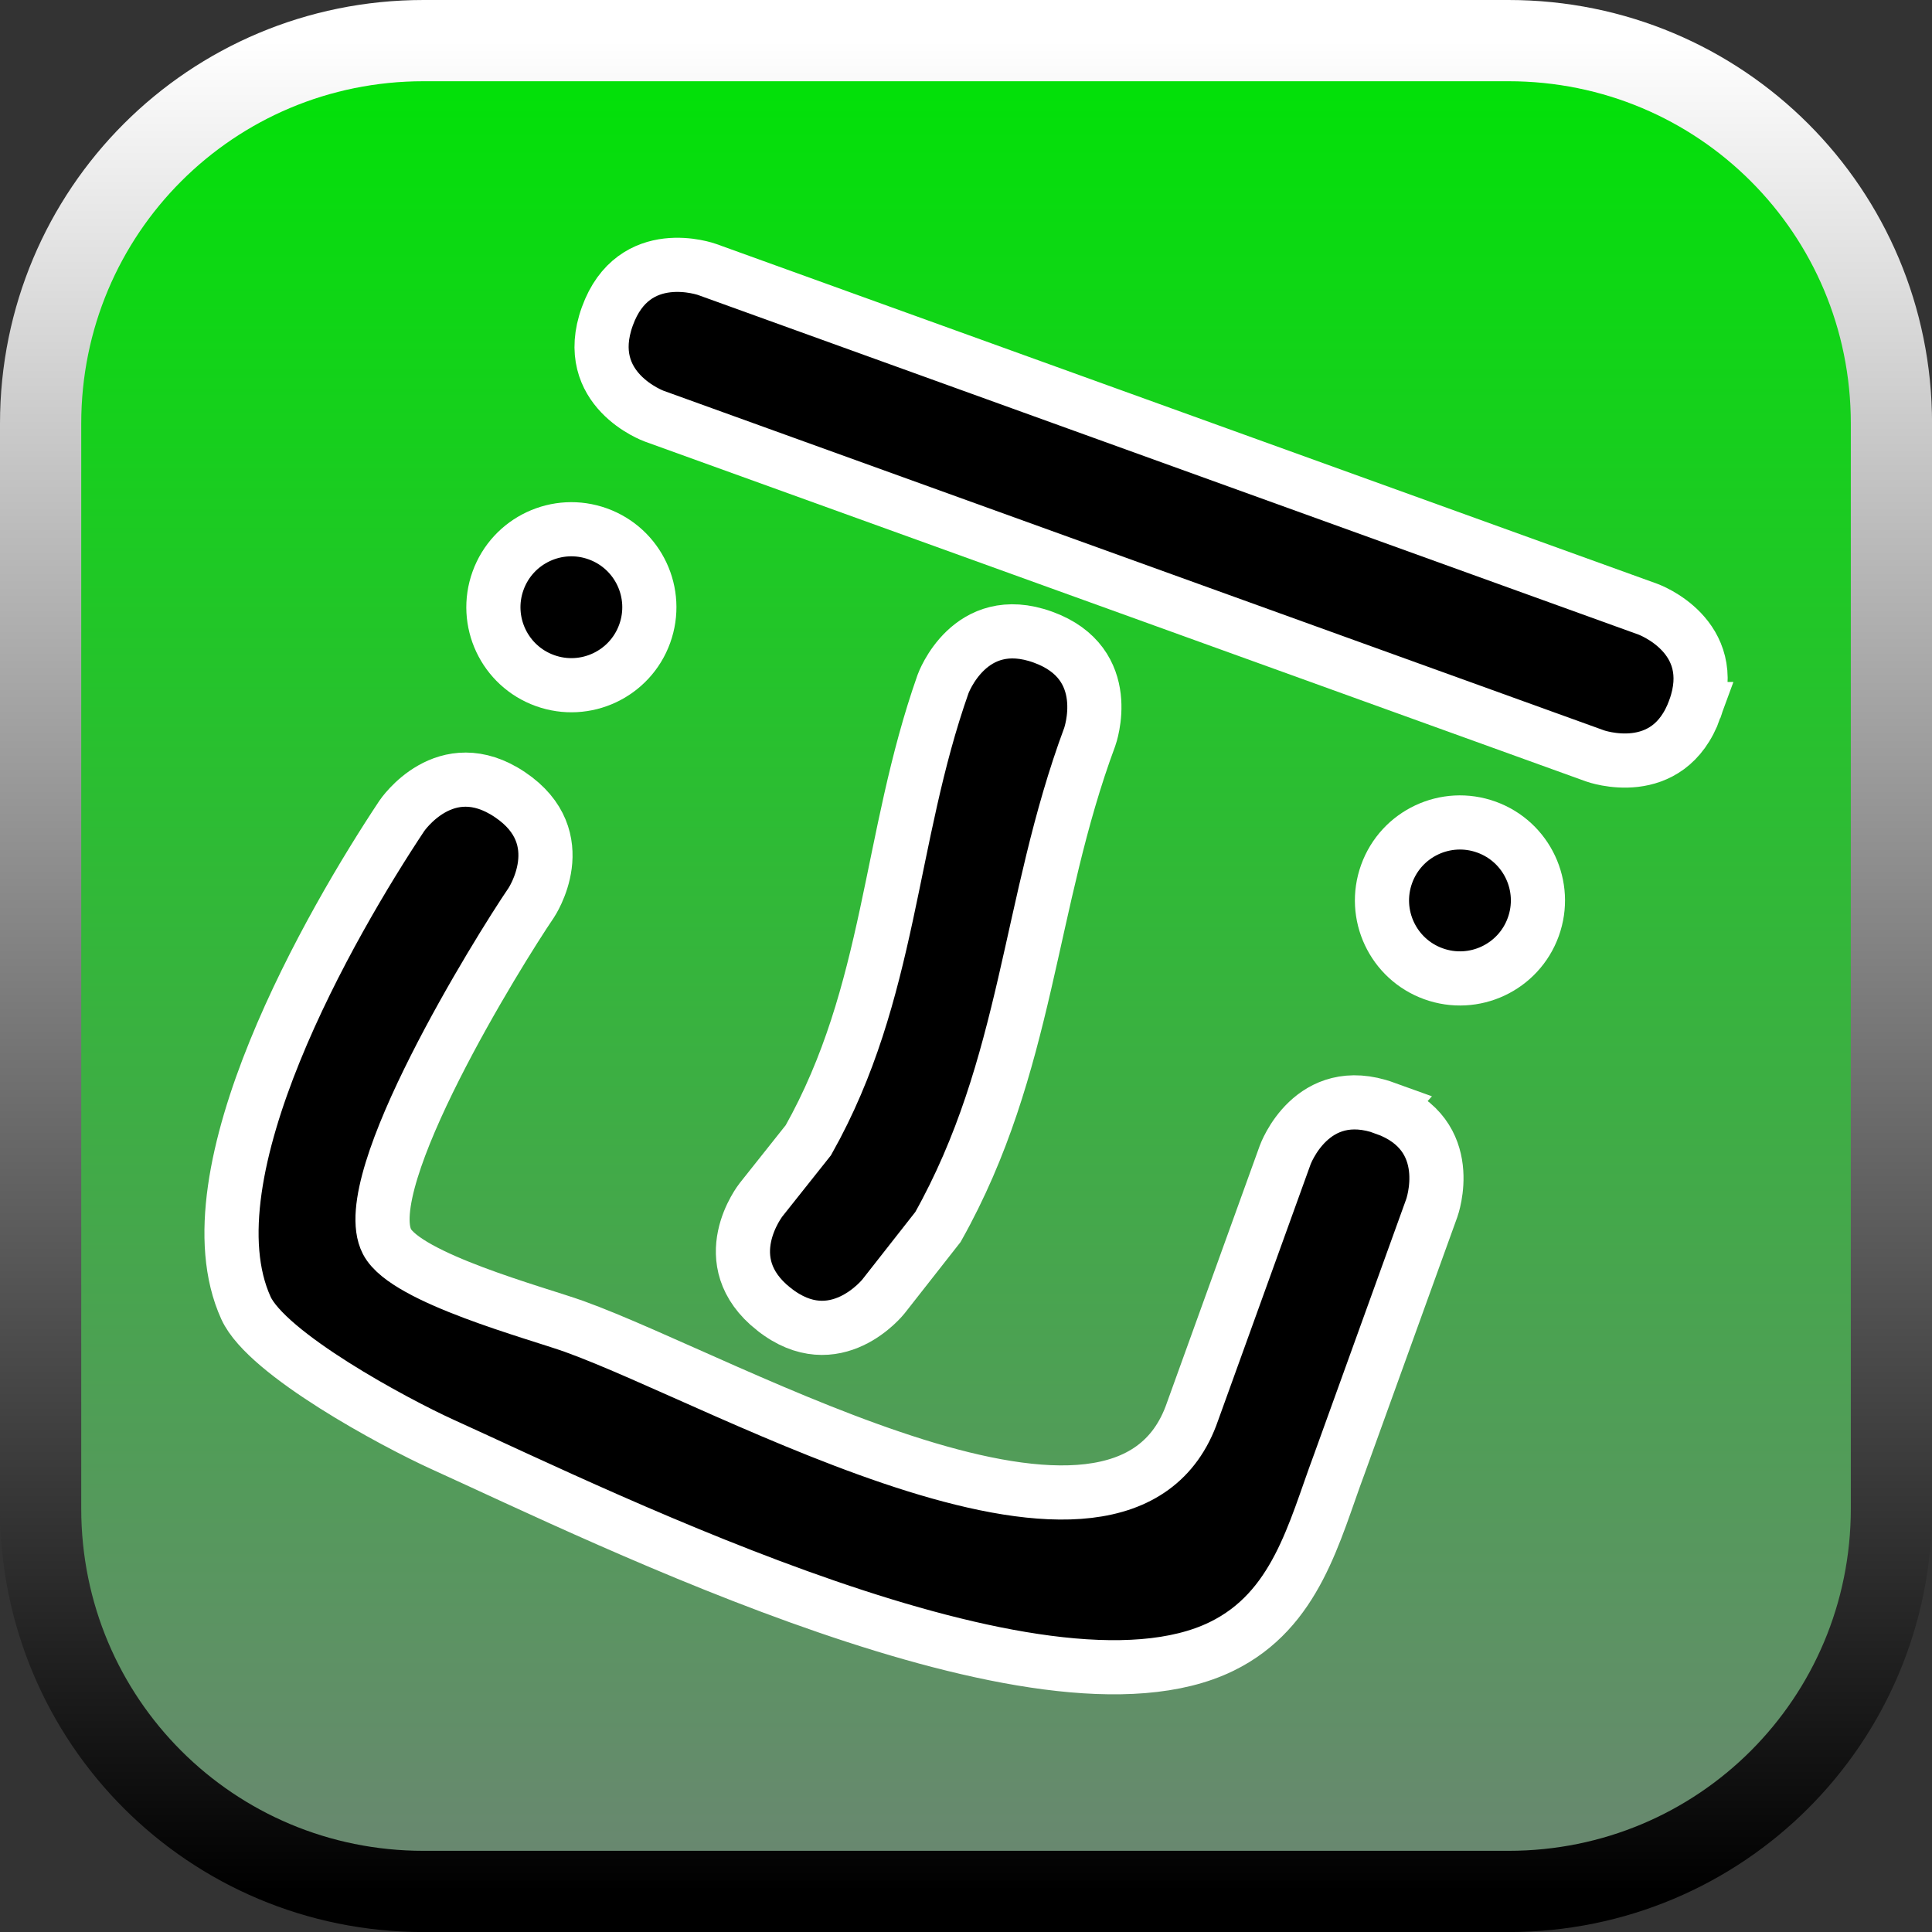 <svg version="1.1" xmlns="http://www.w3.org/2000/svg" xmlns:xlink="http://www.w3.org/1999/xlink" width="35.673" height="35.673" viewBox="0,0,35.673,35.673"><rect x="0" y="0" width="35.673" height="35.673" fill="#333333" stroke="none"/><defs><linearGradient x1="240" y1="162.913" x2="240" y2="197.087" gradientUnits="userSpaceOnUse" id="color-1"><stop offset="0" stop-color="#00e306"/><stop offset="1" stop-color="#6b8672"/></linearGradient><linearGradient x1="240" y1="162.913" x2="240" y2="197.087" gradientUnits="userSpaceOnUse" id="color-2"><stop offset="0" stop-color="#ffffff"/><stop offset="1" stop-color="#000000"/></linearGradient></defs><g transform="translate(-222.163,-162.163)"><g data-paper-data="{&quot;isPaintingLayer&quot;:true}" stroke-miterlimit="10" stroke-dasharray="" stroke-dashoffset="0" style="mix-blend-mode: normal"><path d="M229.983,162.913h20.034c3.917,0 7.07,3.153 7.07,7.07v20.034c0,3.917 -3.153,7.07 -7.07,7.07h-20.034c-3.917,0 -7.07,-3.153 -7.07,-7.07v-20.034c0,-3.917 3.153,-7.07 7.07,-7.07z" fill="url(#color-1)" fill-rule="evenodd" stroke="url(#color-2)" stroke-width="1.5" stroke-linecap="round" stroke-linejoin="round"/><path d="M253.457,175.255c-0.489,1.354 -1.843,0.865 -1.843,0.865c-5.64,-2.037 -11.732,-4.237 -17.372,-6.273c0,0 -1.354,-0.489 -0.865,-1.843c0.489,-1.354 1.843,-0.865 1.843,-0.865c5.64,2.037 11.281,4.074 16.921,6.11l0.451,0.163c0,0 1.354,0.489 0.865,1.843z" fill="#000000" fill-rule="nonzero" stroke="#ffffff" stroke-width="1" stroke-linecap="butt" stroke-linejoin="miter"/><path d="M247.735,182.625c1.354,0.489 0.865,1.843 0.865,1.843c-0.516,1.429 -1.195,3.309 -1.711,4.738c-0.463,1.24 -0.79,2.685 -2.171,3.358c-3.322,1.622 -11.31,-2.336 -14.381,-3.729c-0.894,-0.406 -3.247,-1.672 -3.633,-2.522c-1.123,-2.471 1.587,-7.142 2.878,-9.085c0,0 0.803,-1.195 1.997,-0.392c1.195,0.803 0.392,1.997 0.392,1.997c-0.608,0.894 -3.243,5.143 -2.662,6.257c0.351,0.673 2.766,1.317 3.454,1.564c2.863,1.03 10.141,5.288 11.419,1.573c0.516,-1.429 1.032,-2.858 1.548,-4.287l0.163,-0.451c0,0 0.489,-1.354 1.843,-0.865z" fill="#000000" fill-rule="nonzero" stroke="#ffffff" stroke-width="1" stroke-linecap="butt" stroke-linejoin="miter"/><path d="M236.453,186.337c-1.13,-0.892 -0.238,-2.021 -0.238,-2.021l0.874,-1.1c1.537,-2.734 1.476,-5.557 2.487,-8.424c0,0 0.489,-1.354 1.843,-0.865c1.354,0.489 0.865,1.843 0.865,1.843c-1.139,3.064 -1.13,6.069 -2.802,9.048l-1.006,1.282c0,0 -0.892,1.13 -2.021,0.238z" fill="#000000" fill-rule="nonzero" stroke="#ffffff" stroke-width="1" stroke-linecap="butt" stroke-linejoin="miter"/><path d="M231.359,172.886c0.27,-0.748 1.095,-1.135 1.843,-0.865c0.748,0.27 1.135,1.095 0.865,1.843c-0.27,0.748 -1.095,1.135 -1.843,0.865c-0.748,-0.27 -1.135,-1.095 -0.865,-1.843z" fill="#000000" fill-rule="nonzero" stroke="#ffffff" stroke-width="1" stroke-linecap="butt" stroke-linejoin="miter"/><path d="M247.766,178.3c0.27,-0.748 1.095,-1.135 1.843,-0.865c0.748,0.27 1.135,1.095 0.865,1.843c-0.27,0.748 -1.095,1.135 -1.843,0.865c-0.748,-0.27 -1.135,-1.095 -0.865,-1.843z" fill="#000000" fill-rule="nonzero" stroke="#ffffff" stroke-width="1" stroke-linecap="butt" stroke-linejoin="miter"/></g></g></svg>